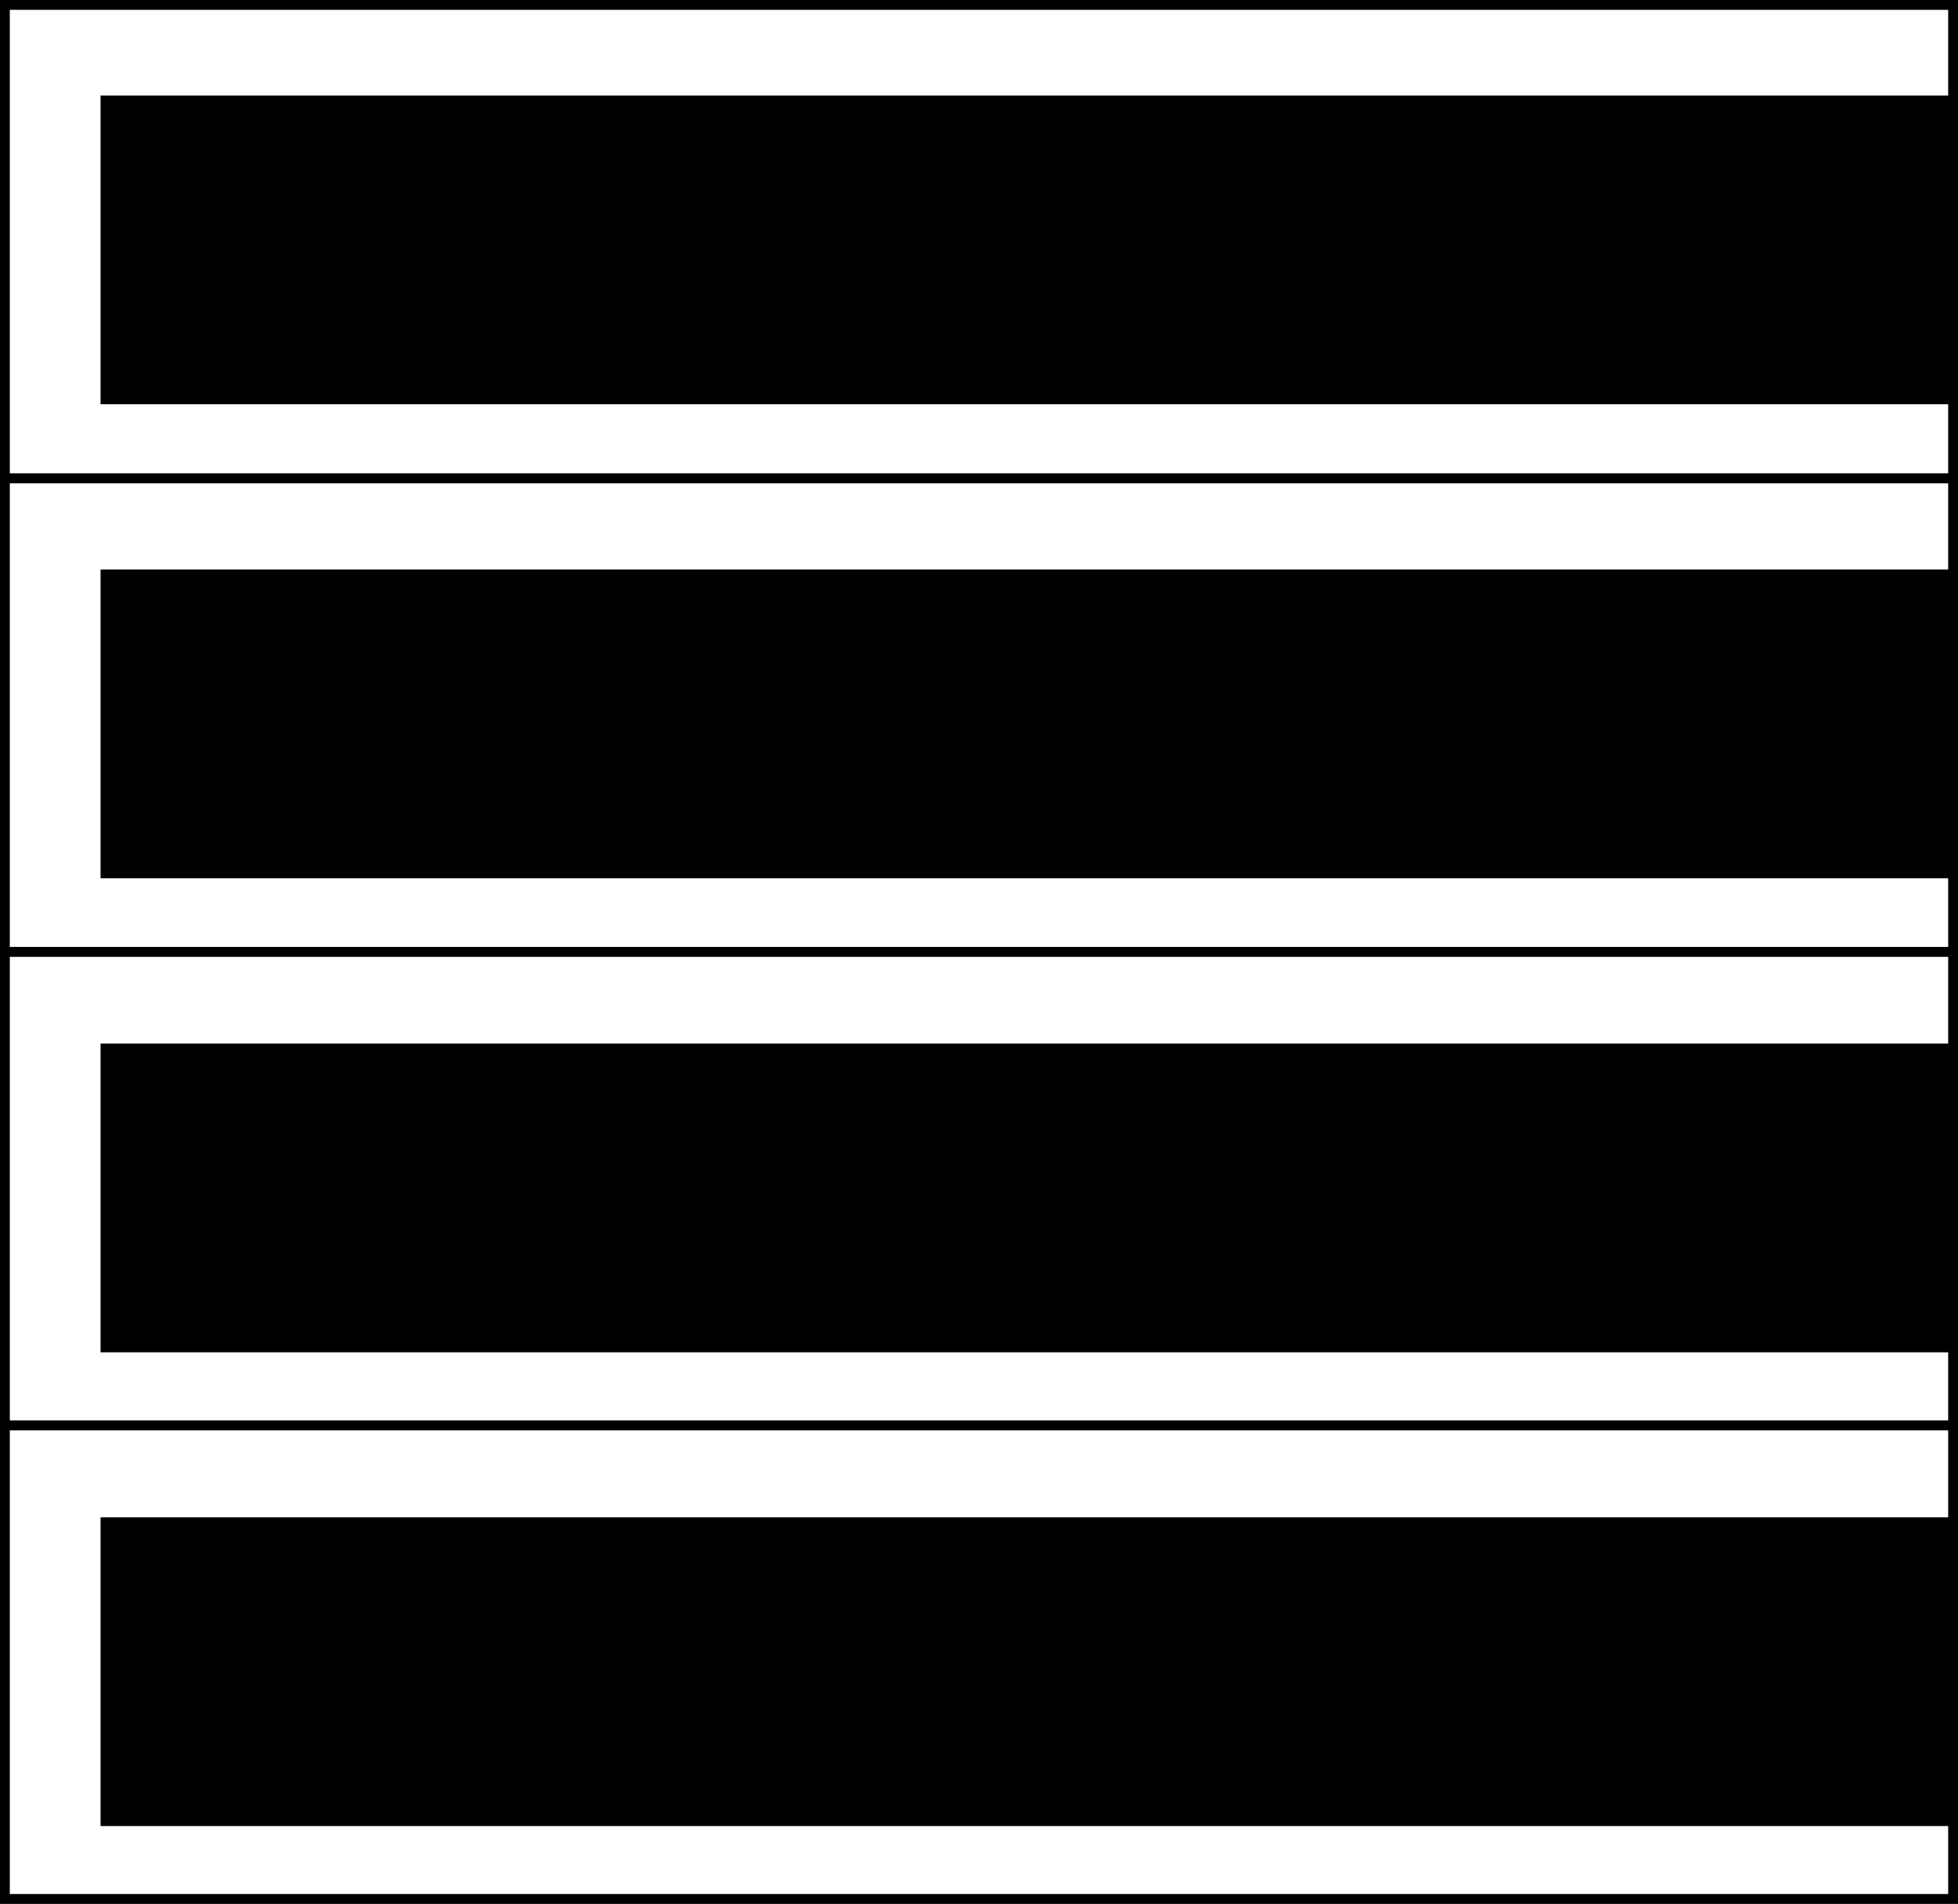 <?xml version="1.0" encoding="UTF-8" standalone="no"?>
<!-- Created with Inkscape (http://www.inkscape.org/) -->

<svg
   xmlns:dc="http://purl.org/dc/elements/1.1/"
   xmlns:cc="http://creativecommons.org/ns#"
   xmlns:rdf="http://www.w3.org/1999/02/22-rdf-syntax-ns#"
   xmlns:svg="http://www.w3.org/2000/svg"
   xmlns="http://www.w3.org/2000/svg"
   xmlns:sodipodi="http://sodipodi.sourceforge.net/DTD/sodipodi-0.dtd"
   xmlns:inkscape="http://www.inkscape.org/namespaces/inkscape"
   width="149.497"
   height="145.36"
   id="svg8822"
   version="1.1"
   inkscape:version="0.48.4 r9939"
   sodipodi:docname="settings_menu.svg"
   inkscape:export-filename="/home/tristan/c301Project.wiki/media/MenuSettings.png"
   inkscape:export-xdpi="90"
   inkscape:export-ydpi="90">
  <rect width="100%" height="100%" fill="#808080" stroke="none"/>
  <defs
     id="defs8824" />
  <sodipodi:namedview
     id="base"
     pagecolor="#ffffff"
     bordercolor="#666666"
     borderopacity="1.0"
     inkscape:pageopacity="0.0"
     inkscape:pageshadow="2"
     inkscape:zoom="1.979899"
     inkscape:cx="185.8477"
     inkscape:cy="79.646482"
     inkscape:document-units="px"
     inkscape:current-layer="layer1"
     showgrid="false"
     fit-margin-top="0"
     fit-margin-left="0"
     fit-margin-right="0"
     fit-margin-bottom="0"
     inkscape:window-width="1366"
     inkscape:window-height="719"
     inkscape:window-x="0"
     inkscape:window-y="25"
     inkscape:window-maximized="1" />
  <g
     inkscape:label="Layer 1"
     inkscape:groupmode="layer"
     id="layer1"
     transform="translate(-325,-513.959)">
    <g
       id="g11430">
      <rect
         y="514.335"
         x="325.375"
         height="36.153"
         width="148.747"
         id="rect3212-54"
         style="fill:#ffffff;fill-opacity:1;stroke:#000000;stroke-width:0.75;stroke-miterlimit:4;stroke-opacity:1;stroke-dasharray:none" />
      <flowRoot
         transform="translate(323.749,462.388)"
         style="font-size:16px;font-style:normal;font-weight:normal;line-height:125%;letter-spacing:0px;word-spacing:0px;fill:#000000;fill-opacity:1;stroke:none;font-family:Sans"
         id="flowRoot3232-4"
         xml:space="preserve"><flowRegion
           id="flowRegion3234-5"><rect
             y="58.864"
             x="8.929"
             height="23.571"
             width="238.214"
             id="rect3236-8" /></flowRegion><flowPara
           id="flowPara3238">Sort by...</flowPara><flowPara
           id="flowPara3240-95" /></flowRoot>    </g>
    <g
       id="g11438">
      <rect
         style="fill:#ffffff;fill-opacity:1;stroke:#000000;stroke-width:0.75;stroke-miterlimit:4;stroke-opacity:1;stroke-dasharray:none"
         id="rect8934"
         width="148.747"
         height="36.153"
         x="325.375"
         y="550.487" />
      <flowRoot
         xml:space="preserve"
         id="flowRoot8936"
         style="font-size:16px;font-style:normal;font-weight:normal;line-height:125%;letter-spacing:0px;word-spacing:0px;fill:#000000;fill-opacity:1;stroke:none;font-family:Sans"
         transform="translate(323.749,498.58)"><flowRegion
           id="flowRegion8938"><rect
             id="rect8940"
             width="238.214"
             height="23.571"
             x="8.929"
             y="58.864" /></flowRegion><flowPara
           id="flowPara8944">Filter by...</flowPara></flowRoot>    </g>
    <g
       id="g11445">
      <rect
         style="fill:#ffffff;fill-opacity:1;stroke:#000000;stroke-width:0.75;stroke-miterlimit:4;stroke-opacity:1;stroke-dasharray:none"
         id="rect8920"
         width="148.747"
         height="36.153"
         x="325.375"
         y="586.64" />
      <flowRoot
         xml:space="preserve"
         id="flowRoot8922"
         style="font-size:16px;font-style:normal;font-weight:normal;line-height:125%;letter-spacing:0px;word-spacing:0px;fill:#000000;fill-opacity:1;stroke:none;font-family:Sans"
         transform="translate(323.749,534.772)"><flowRegion
           id="flowRegion8924"><rect
             id="rect8926"
             width="238.214"
             height="23.571"
             x="8.929"
             y="58.864" /></flowRegion><flowPara
           id="flowPara8930">Show Submitted</flowPara></flowRoot>    </g>
    <g
       id="g11452">
      <rect
         y="622.792"
         x="325.375"
         height="36.153"
         width="148.747"
         id="rect11399"
         style="fill:#ffffff;fill-opacity:1;stroke:#000000;stroke-width:0.75;stroke-miterlimit:4;stroke-opacity:1;stroke-dasharray:none" />
      <flowRoot
         transform="translate(323.749,570.943)"
         style="font-size:16px;font-style:normal;font-weight:normal;line-height:125%;letter-spacing:0px;word-spacing:0px;fill:#000000;fill-opacity:1;stroke:none;font-family:Sans"
         id="flowRoot11401"
         xml:space="preserve"><flowRegion
           id="flowRegion11403"><rect
             y="58.864"
             x="8.929"
             height="23.571"
             width="238.214"
             id="rect11405" /></flowRegion><flowPara
           id="flowPara11407">Manage Tags</flowPara></flowRoot>    </g>
  </g>
</svg>
